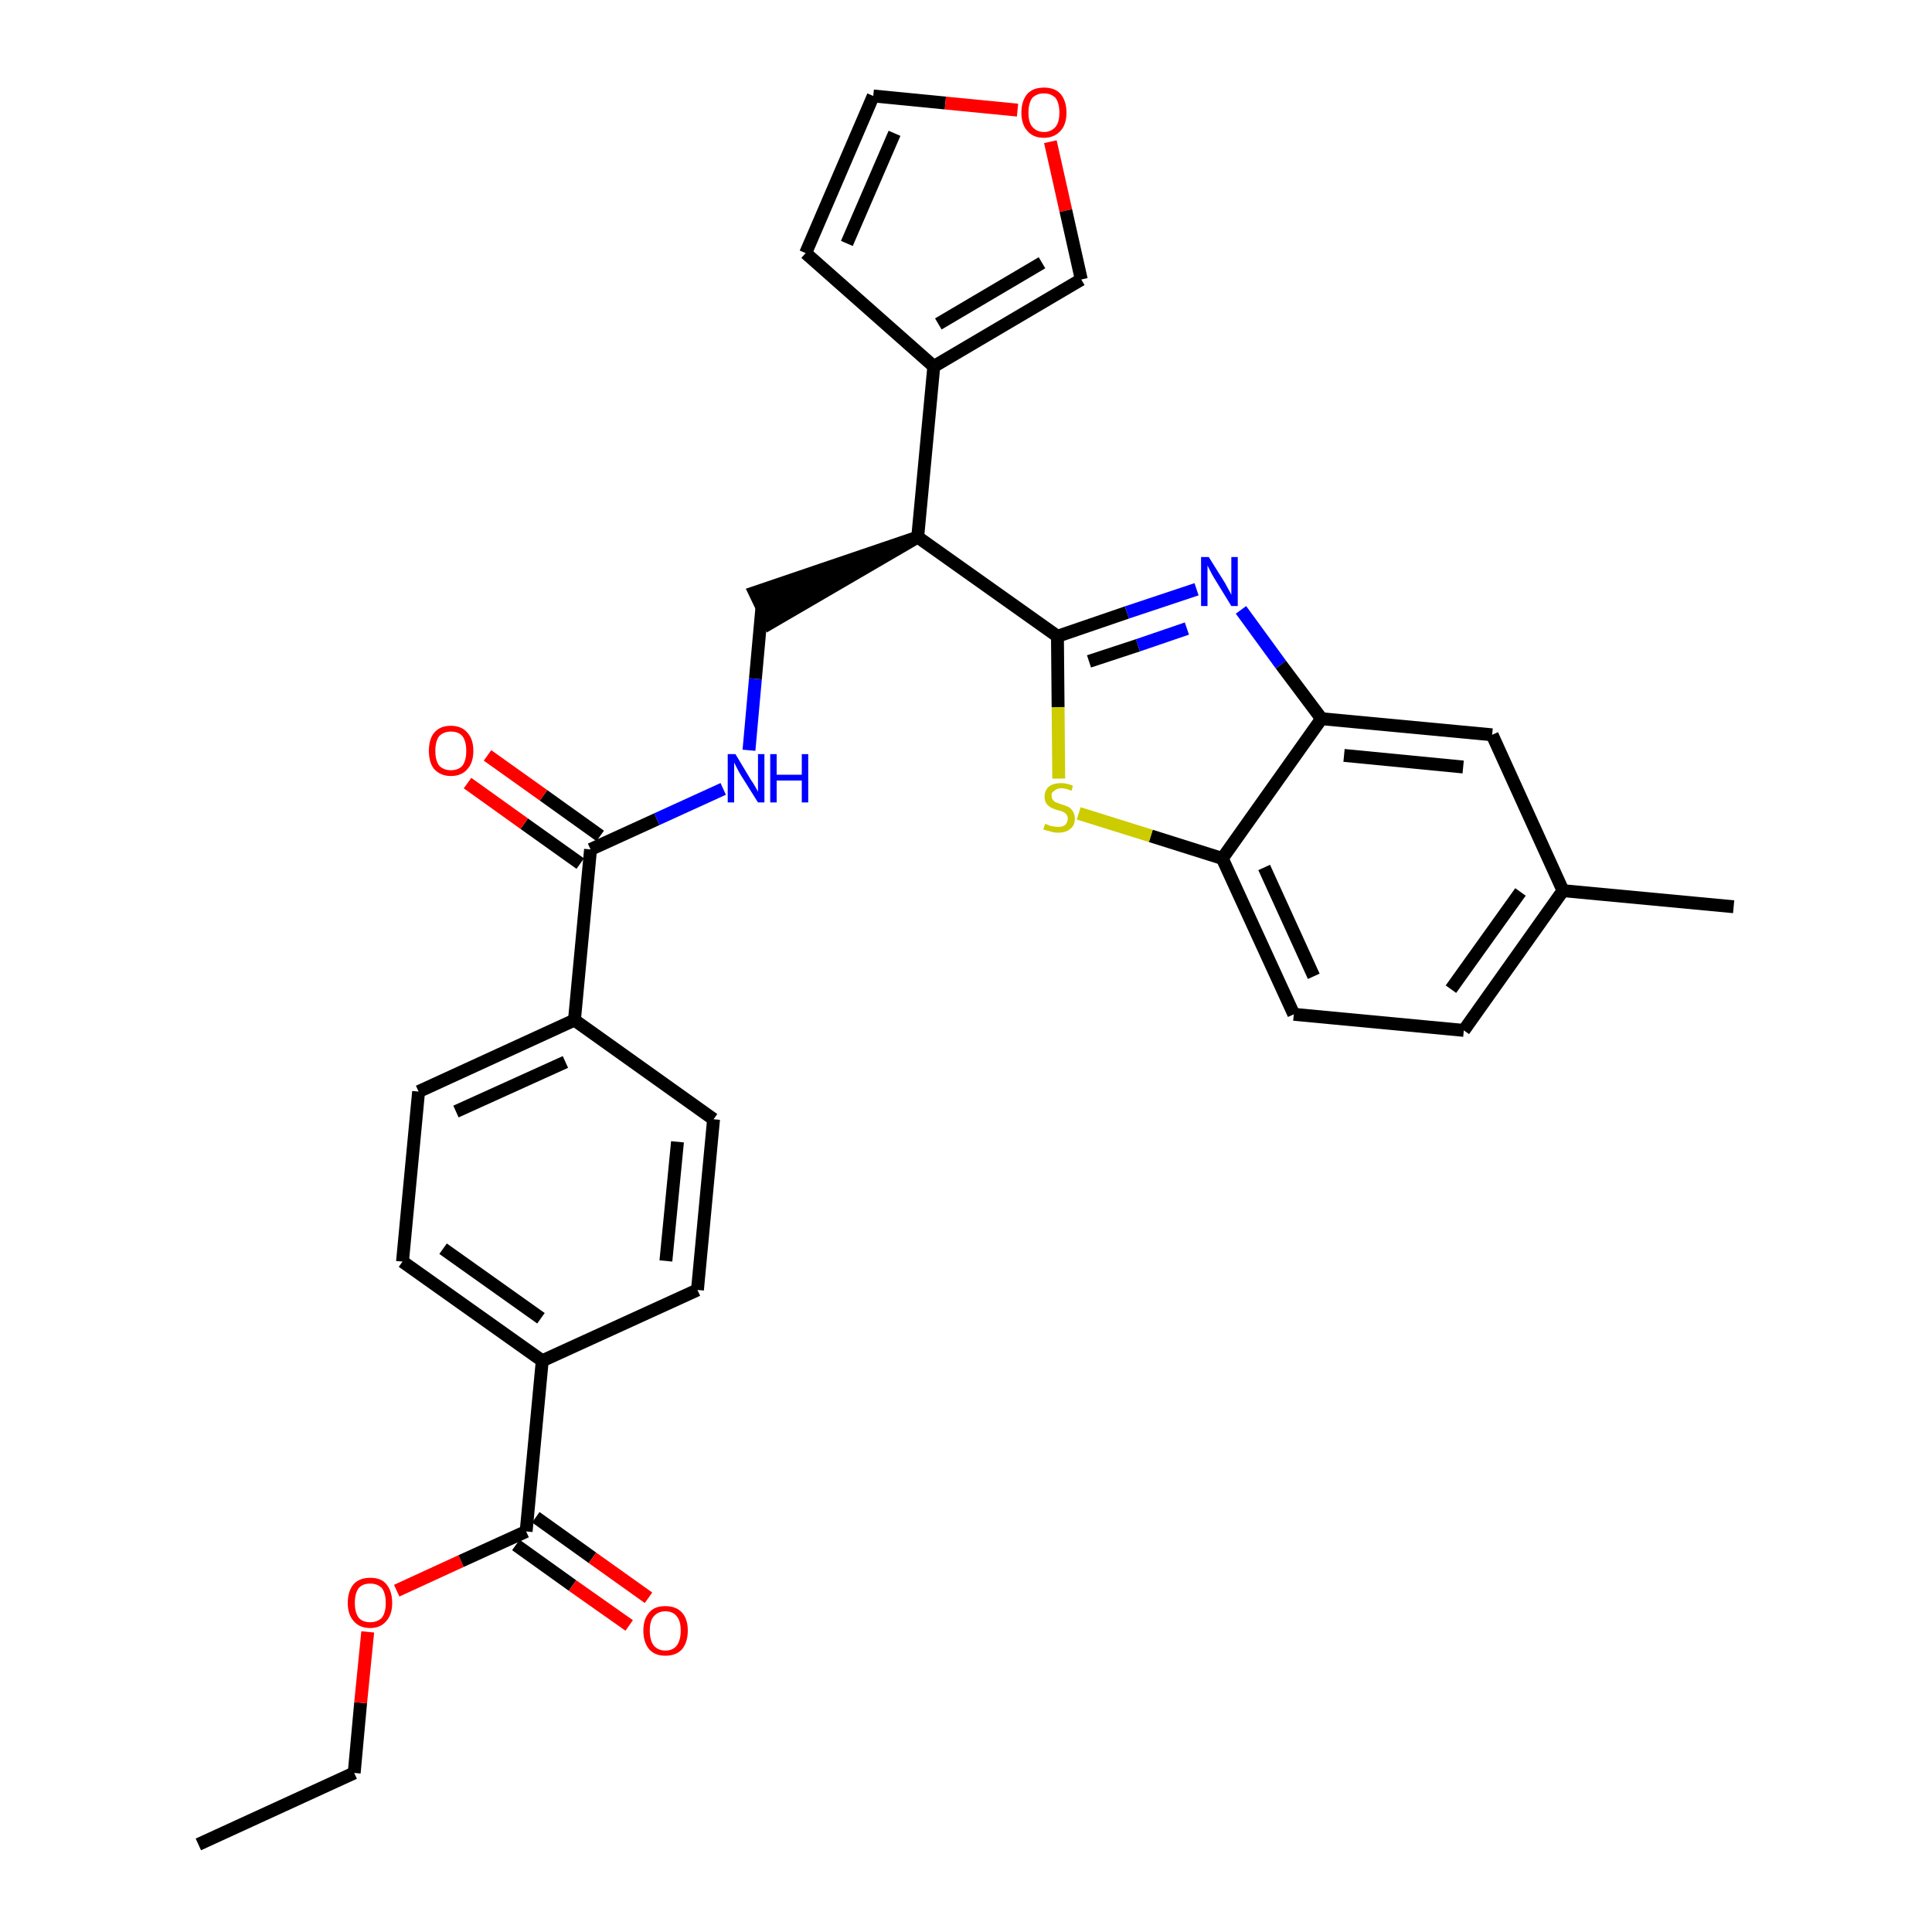 <?xml version='1.0' encoding='iso-8859-1'?>
<svg version='1.1' baseProfile='full'
              xmlns='http://www.w3.org/2000/svg'
                      xmlns:rdkit='http://www.rdkit.org/xml'
                      xmlns:xlink='http://www.w3.org/1999/xlink'
                  xml:space='preserve'
width='300px' height='300px' viewBox='0 0 300 300'>
<!-- END OF HEADER -->
<path class='bond-0 atom-0 atom-1' d='M 30.8,286.4 L 55.0,275.3' style='fill:none;fill-rule:evenodd;stroke:#000000;stroke-width:2.0px;stroke-linecap:butt;stroke-linejoin:miter;stroke-opacity:1' />
<path class='bond-1 atom-1 atom-2' d='M 55.0,275.3 L 56.0,264.4' style='fill:none;fill-rule:evenodd;stroke:#000000;stroke-width:2.0px;stroke-linecap:butt;stroke-linejoin:miter;stroke-opacity:1' />
<path class='bond-1 atom-1 atom-2' d='M 56.0,264.4 L 57.1,253.4' style='fill:none;fill-rule:evenodd;stroke:#FF0000;stroke-width:2.0px;stroke-linecap:butt;stroke-linejoin:miter;stroke-opacity:1' />
<path class='bond-2 atom-2 atom-3' d='M 61.6,247.0 L 71.6,242.4' style='fill:none;fill-rule:evenodd;stroke:#FF0000;stroke-width:2.0px;stroke-linecap:butt;stroke-linejoin:miter;stroke-opacity:1' />
<path class='bond-2 atom-2 atom-3' d='M 71.6,242.4 L 81.7,237.8' style='fill:none;fill-rule:evenodd;stroke:#000000;stroke-width:2.0px;stroke-linecap:butt;stroke-linejoin:miter;stroke-opacity:1' />
<path class='bond-3 atom-3 atom-4' d='M 80.1,239.9 L 88.9,246.2' style='fill:none;fill-rule:evenodd;stroke:#000000;stroke-width:2.0px;stroke-linecap:butt;stroke-linejoin:miter;stroke-opacity:1' />
<path class='bond-3 atom-3 atom-4' d='M 88.9,246.2 L 97.7,252.4' style='fill:none;fill-rule:evenodd;stroke:#FF0000;stroke-width:2.0px;stroke-linecap:butt;stroke-linejoin:miter;stroke-opacity:1' />
<path class='bond-3 atom-3 atom-4' d='M 83.2,235.6 L 92.0,241.9' style='fill:none;fill-rule:evenodd;stroke:#000000;stroke-width:2.0px;stroke-linecap:butt;stroke-linejoin:miter;stroke-opacity:1' />
<path class='bond-3 atom-3 atom-4' d='M 92.0,241.9 L 100.7,248.1' style='fill:none;fill-rule:evenodd;stroke:#FF0000;stroke-width:2.0px;stroke-linecap:butt;stroke-linejoin:miter;stroke-opacity:1' />
<path class='bond-4 atom-3 atom-5' d='M 81.7,237.8 L 84.2,211.3' style='fill:none;fill-rule:evenodd;stroke:#000000;stroke-width:2.0px;stroke-linecap:butt;stroke-linejoin:miter;stroke-opacity:1' />
<path class='bond-5 atom-5 atom-6' d='M 84.2,211.3 L 62.5,195.9' style='fill:none;fill-rule:evenodd;stroke:#000000;stroke-width:2.0px;stroke-linecap:butt;stroke-linejoin:miter;stroke-opacity:1' />
<path class='bond-5 atom-5 atom-6' d='M 84.0,204.7 L 68.8,193.9' style='fill:none;fill-rule:evenodd;stroke:#000000;stroke-width:2.0px;stroke-linecap:butt;stroke-linejoin:miter;stroke-opacity:1' />
<path class='bond-30 atom-30 atom-5' d='M 108.3,200.3 L 84.2,211.3' style='fill:none;fill-rule:evenodd;stroke:#000000;stroke-width:2.0px;stroke-linecap:butt;stroke-linejoin:miter;stroke-opacity:1' />
<path class='bond-6 atom-6 atom-7' d='M 62.5,195.9 L 65.0,169.5' style='fill:none;fill-rule:evenodd;stroke:#000000;stroke-width:2.0px;stroke-linecap:butt;stroke-linejoin:miter;stroke-opacity:1' />
<path class='bond-7 atom-7 atom-8' d='M 65.0,169.5 L 89.2,158.4' style='fill:none;fill-rule:evenodd;stroke:#000000;stroke-width:2.0px;stroke-linecap:butt;stroke-linejoin:miter;stroke-opacity:1' />
<path class='bond-7 atom-7 atom-8' d='M 70.8,172.6 L 87.8,164.9' style='fill:none;fill-rule:evenodd;stroke:#000000;stroke-width:2.0px;stroke-linecap:butt;stroke-linejoin:miter;stroke-opacity:1' />
<path class='bond-8 atom-8 atom-9' d='M 89.2,158.4 L 91.7,131.9' style='fill:none;fill-rule:evenodd;stroke:#000000;stroke-width:2.0px;stroke-linecap:butt;stroke-linejoin:miter;stroke-opacity:1' />
<path class='bond-28 atom-8 atom-29' d='M 89.2,158.4 L 110.8,173.8' style='fill:none;fill-rule:evenodd;stroke:#000000;stroke-width:2.0px;stroke-linecap:butt;stroke-linejoin:miter;stroke-opacity:1' />
<path class='bond-9 atom-9 atom-10' d='M 93.2,129.8 L 84.4,123.5' style='fill:none;fill-rule:evenodd;stroke:#000000;stroke-width:2.0px;stroke-linecap:butt;stroke-linejoin:miter;stroke-opacity:1' />
<path class='bond-9 atom-9 atom-10' d='M 84.4,123.5 L 75.7,117.3' style='fill:none;fill-rule:evenodd;stroke:#FF0000;stroke-width:2.0px;stroke-linecap:butt;stroke-linejoin:miter;stroke-opacity:1' />
<path class='bond-9 atom-9 atom-10' d='M 90.1,134.1 L 81.4,127.9' style='fill:none;fill-rule:evenodd;stroke:#000000;stroke-width:2.0px;stroke-linecap:butt;stroke-linejoin:miter;stroke-opacity:1' />
<path class='bond-9 atom-9 atom-10' d='M 81.4,127.9 L 72.6,121.6' style='fill:none;fill-rule:evenodd;stroke:#FF0000;stroke-width:2.0px;stroke-linecap:butt;stroke-linejoin:miter;stroke-opacity:1' />
<path class='bond-10 atom-9 atom-11' d='M 91.7,131.9 L 102.0,127.2' style='fill:none;fill-rule:evenodd;stroke:#000000;stroke-width:2.0px;stroke-linecap:butt;stroke-linejoin:miter;stroke-opacity:1' />
<path class='bond-10 atom-9 atom-11' d='M 102.0,127.2 L 112.3,122.5' style='fill:none;fill-rule:evenodd;stroke:#0000FF;stroke-width:2.0px;stroke-linecap:butt;stroke-linejoin:miter;stroke-opacity:1' />
<path class='bond-11 atom-11 atom-12' d='M 116.3,116.5 L 117.3,105.4' style='fill:none;fill-rule:evenodd;stroke:#0000FF;stroke-width:2.0px;stroke-linecap:butt;stroke-linejoin:miter;stroke-opacity:1' />
<path class='bond-11 atom-11 atom-12' d='M 117.3,105.4 L 118.3,94.4' style='fill:none;fill-rule:evenodd;stroke:#000000;stroke-width:2.0px;stroke-linecap:butt;stroke-linejoin:miter;stroke-opacity:1' />
<path class='bond-12 atom-13 atom-12' d='M 142.5,83.4 L 117.2,92.0 L 119.5,96.8 Z' style='fill:#000000;fill-rule:evenodd;fill-opacity:1;stroke:#000000;stroke-width:2.0px;stroke-linecap:butt;stroke-linejoin:miter;stroke-opacity:1;' />
<path class='bond-13 atom-13 atom-14' d='M 142.5,83.4 L 145.0,56.9' style='fill:none;fill-rule:evenodd;stroke:#000000;stroke-width:2.0px;stroke-linecap:butt;stroke-linejoin:miter;stroke-opacity:1' />
<path class='bond-18 atom-13 atom-19' d='M 142.5,83.4 L 164.2,98.8' style='fill:none;fill-rule:evenodd;stroke:#000000;stroke-width:2.0px;stroke-linecap:butt;stroke-linejoin:miter;stroke-opacity:1' />
<path class='bond-14 atom-14 atom-15' d='M 145.0,56.9 L 125.1,39.3' style='fill:none;fill-rule:evenodd;stroke:#000000;stroke-width:2.0px;stroke-linecap:butt;stroke-linejoin:miter;stroke-opacity:1' />
<path class='bond-31 atom-18 atom-14' d='M 167.9,43.4 L 145.0,56.9' style='fill:none;fill-rule:evenodd;stroke:#000000;stroke-width:2.0px;stroke-linecap:butt;stroke-linejoin:miter;stroke-opacity:1' />
<path class='bond-31 atom-18 atom-14' d='M 161.8,40.8 L 145.7,50.3' style='fill:none;fill-rule:evenodd;stroke:#000000;stroke-width:2.0px;stroke-linecap:butt;stroke-linejoin:miter;stroke-opacity:1' />
<path class='bond-15 atom-15 atom-16' d='M 125.1,39.3 L 135.6,14.9' style='fill:none;fill-rule:evenodd;stroke:#000000;stroke-width:2.0px;stroke-linecap:butt;stroke-linejoin:miter;stroke-opacity:1' />
<path class='bond-15 atom-15 atom-16' d='M 131.5,37.8 L 138.9,20.7' style='fill:none;fill-rule:evenodd;stroke:#000000;stroke-width:2.0px;stroke-linecap:butt;stroke-linejoin:miter;stroke-opacity:1' />
<path class='bond-16 atom-16 atom-17' d='M 135.6,14.9 L 146.8,16.0' style='fill:none;fill-rule:evenodd;stroke:#000000;stroke-width:2.0px;stroke-linecap:butt;stroke-linejoin:miter;stroke-opacity:1' />
<path class='bond-16 atom-16 atom-17' d='M 146.8,16.0 L 158.0,17.1' style='fill:none;fill-rule:evenodd;stroke:#FF0000;stroke-width:2.0px;stroke-linecap:butt;stroke-linejoin:miter;stroke-opacity:1' />
<path class='bond-17 atom-17 atom-18' d='M 163.1,22.0 L 165.5,32.7' style='fill:none;fill-rule:evenodd;stroke:#FF0000;stroke-width:2.0px;stroke-linecap:butt;stroke-linejoin:miter;stroke-opacity:1' />
<path class='bond-17 atom-17 atom-18' d='M 165.5,32.7 L 167.9,43.4' style='fill:none;fill-rule:evenodd;stroke:#000000;stroke-width:2.0px;stroke-linecap:butt;stroke-linejoin:miter;stroke-opacity:1' />
<path class='bond-19 atom-19 atom-20' d='M 164.2,98.8 L 175.0,95.1' style='fill:none;fill-rule:evenodd;stroke:#000000;stroke-width:2.0px;stroke-linecap:butt;stroke-linejoin:miter;stroke-opacity:1' />
<path class='bond-19 atom-19 atom-20' d='M 175.0,95.1 L 185.8,91.5' style='fill:none;fill-rule:evenodd;stroke:#0000FF;stroke-width:2.0px;stroke-linecap:butt;stroke-linejoin:miter;stroke-opacity:1' />
<path class='bond-19 atom-19 atom-20' d='M 169.1,102.7 L 176.7,100.2' style='fill:none;fill-rule:evenodd;stroke:#000000;stroke-width:2.0px;stroke-linecap:butt;stroke-linejoin:miter;stroke-opacity:1' />
<path class='bond-19 atom-19 atom-20' d='M 176.7,100.2 L 184.3,97.6' style='fill:none;fill-rule:evenodd;stroke:#0000FF;stroke-width:2.0px;stroke-linecap:butt;stroke-linejoin:miter;stroke-opacity:1' />
<path class='bond-32 atom-28 atom-19' d='M 164.4,120.9 L 164.3,109.8' style='fill:none;fill-rule:evenodd;stroke:#CCCC00;stroke-width:2.0px;stroke-linecap:butt;stroke-linejoin:miter;stroke-opacity:1' />
<path class='bond-32 atom-28 atom-19' d='M 164.3,109.8 L 164.2,98.8' style='fill:none;fill-rule:evenodd;stroke:#000000;stroke-width:2.0px;stroke-linecap:butt;stroke-linejoin:miter;stroke-opacity:1' />
<path class='bond-20 atom-20 atom-21' d='M 192.7,94.7 L 198.9,103.2' style='fill:none;fill-rule:evenodd;stroke:#0000FF;stroke-width:2.0px;stroke-linecap:butt;stroke-linejoin:miter;stroke-opacity:1' />
<path class='bond-20 atom-20 atom-21' d='M 198.9,103.2 L 205.2,111.6' style='fill:none;fill-rule:evenodd;stroke:#000000;stroke-width:2.0px;stroke-linecap:butt;stroke-linejoin:miter;stroke-opacity:1' />
<path class='bond-21 atom-21 atom-22' d='M 205.2,111.6 L 231.7,114.1' style='fill:none;fill-rule:evenodd;stroke:#000000;stroke-width:2.0px;stroke-linecap:butt;stroke-linejoin:miter;stroke-opacity:1' />
<path class='bond-21 atom-21 atom-22' d='M 208.7,117.3 L 227.2,119.1' style='fill:none;fill-rule:evenodd;stroke:#000000;stroke-width:2.0px;stroke-linecap:butt;stroke-linejoin:miter;stroke-opacity:1' />
<path class='bond-33 atom-27 atom-21' d='M 189.8,133.3 L 205.2,111.6' style='fill:none;fill-rule:evenodd;stroke:#000000;stroke-width:2.0px;stroke-linecap:butt;stroke-linejoin:miter;stroke-opacity:1' />
<path class='bond-22 atom-22 atom-23' d='M 231.7,114.1 L 242.7,138.3' style='fill:none;fill-rule:evenodd;stroke:#000000;stroke-width:2.0px;stroke-linecap:butt;stroke-linejoin:miter;stroke-opacity:1' />
<path class='bond-23 atom-23 atom-24' d='M 242.7,138.3 L 269.2,140.8' style='fill:none;fill-rule:evenodd;stroke:#000000;stroke-width:2.0px;stroke-linecap:butt;stroke-linejoin:miter;stroke-opacity:1' />
<path class='bond-24 atom-23 atom-25' d='M 242.7,138.3 L 227.3,160.0' style='fill:none;fill-rule:evenodd;stroke:#000000;stroke-width:2.0px;stroke-linecap:butt;stroke-linejoin:miter;stroke-opacity:1' />
<path class='bond-24 atom-23 atom-25' d='M 236.1,138.5 L 225.3,153.6' style='fill:none;fill-rule:evenodd;stroke:#000000;stroke-width:2.0px;stroke-linecap:butt;stroke-linejoin:miter;stroke-opacity:1' />
<path class='bond-25 atom-25 atom-26' d='M 227.3,160.0 L 200.9,157.5' style='fill:none;fill-rule:evenodd;stroke:#000000;stroke-width:2.0px;stroke-linecap:butt;stroke-linejoin:miter;stroke-opacity:1' />
<path class='bond-26 atom-26 atom-27' d='M 200.9,157.5 L 189.8,133.3' style='fill:none;fill-rule:evenodd;stroke:#000000;stroke-width:2.0px;stroke-linecap:butt;stroke-linejoin:miter;stroke-opacity:1' />
<path class='bond-26 atom-26 atom-27' d='M 204.0,151.6 L 196.3,134.7' style='fill:none;fill-rule:evenodd;stroke:#000000;stroke-width:2.0px;stroke-linecap:butt;stroke-linejoin:miter;stroke-opacity:1' />
<path class='bond-27 atom-27 atom-28' d='M 189.8,133.3 L 178.7,129.8' style='fill:none;fill-rule:evenodd;stroke:#000000;stroke-width:2.0px;stroke-linecap:butt;stroke-linejoin:miter;stroke-opacity:1' />
<path class='bond-27 atom-27 atom-28' d='M 178.7,129.8 L 167.5,126.3' style='fill:none;fill-rule:evenodd;stroke:#CCCC00;stroke-width:2.0px;stroke-linecap:butt;stroke-linejoin:miter;stroke-opacity:1' />
<path class='bond-29 atom-29 atom-30' d='M 110.8,173.8 L 108.3,200.3' style='fill:none;fill-rule:evenodd;stroke:#000000;stroke-width:2.0px;stroke-linecap:butt;stroke-linejoin:miter;stroke-opacity:1' />
<path class='bond-29 atom-29 atom-30' d='M 105.2,177.3 L 103.4,195.8' style='fill:none;fill-rule:evenodd;stroke:#000000;stroke-width:2.0px;stroke-linecap:butt;stroke-linejoin:miter;stroke-opacity:1' />
<path  class='atom-2' d='M 54.0 248.9
Q 54.0 247.1, 54.9 246.0
Q 55.8 245.0, 57.5 245.0
Q 59.2 245.0, 60.0 246.0
Q 60.9 247.1, 60.9 248.9
Q 60.9 250.7, 60.0 251.7
Q 59.1 252.8, 57.5 252.8
Q 55.8 252.8, 54.9 251.7
Q 54.0 250.7, 54.0 248.9
M 57.5 251.9
Q 58.6 251.9, 59.3 251.2
Q 59.9 250.4, 59.9 248.9
Q 59.9 247.4, 59.3 246.6
Q 58.6 245.9, 57.5 245.9
Q 56.3 245.9, 55.7 246.6
Q 55.1 247.4, 55.1 248.9
Q 55.1 250.4, 55.7 251.2
Q 56.3 251.9, 57.5 251.9
' fill='#FF0000'/>
<path  class='atom-4' d='M 99.9 253.2
Q 99.9 251.4, 100.8 250.4
Q 101.6 249.4, 103.3 249.4
Q 105.0 249.4, 105.9 250.4
Q 106.8 251.4, 106.8 253.2
Q 106.8 255.0, 105.9 256.1
Q 105.0 257.1, 103.3 257.1
Q 101.7 257.1, 100.8 256.1
Q 99.9 255.0, 99.9 253.2
M 103.3 256.3
Q 104.5 256.3, 105.1 255.5
Q 105.7 254.7, 105.7 253.2
Q 105.7 251.7, 105.1 251.0
Q 104.5 250.2, 103.3 250.2
Q 102.2 250.2, 101.5 251.0
Q 100.9 251.7, 100.9 253.2
Q 100.9 254.7, 101.5 255.5
Q 102.2 256.3, 103.3 256.3
' fill='#FF0000'/>
<path  class='atom-10' d='M 66.6 116.6
Q 66.6 114.8, 67.4 113.8
Q 68.3 112.7, 70.0 112.7
Q 71.7 112.7, 72.6 113.8
Q 73.5 114.8, 73.5 116.6
Q 73.5 118.4, 72.6 119.4
Q 71.7 120.5, 70.0 120.5
Q 68.4 120.5, 67.4 119.4
Q 66.6 118.4, 66.6 116.6
M 70.0 119.6
Q 71.2 119.6, 71.8 118.9
Q 72.4 118.1, 72.4 116.6
Q 72.4 115.1, 71.8 114.3
Q 71.2 113.6, 70.0 113.6
Q 68.9 113.6, 68.2 114.3
Q 67.6 115.1, 67.6 116.6
Q 67.6 118.1, 68.2 118.9
Q 68.9 119.6, 70.0 119.6
' fill='#FF0000'/>
<path  class='atom-11' d='M 114.2 117.1
L 116.6 121.1
Q 116.9 121.5, 117.3 122.2
Q 117.7 122.9, 117.7 123.0
L 117.7 117.1
L 118.7 117.1
L 118.7 124.6
L 117.7 124.6
L 115.0 120.3
Q 114.7 119.8, 114.4 119.2
Q 114.1 118.6, 114.0 118.4
L 114.0 124.6
L 113.0 124.6
L 113.0 117.1
L 114.2 117.1
' fill='#0000FF'/>
<path  class='atom-11' d='M 119.6 117.1
L 120.6 117.1
L 120.6 120.3
L 124.5 120.3
L 124.5 117.1
L 125.5 117.1
L 125.5 124.6
L 124.5 124.6
L 124.5 121.2
L 120.6 121.2
L 120.6 124.6
L 119.6 124.6
L 119.6 117.1
' fill='#0000FF'/>
<path  class='atom-17' d='M 158.6 17.5
Q 158.6 15.7, 159.5 14.6
Q 160.4 13.6, 162.1 13.6
Q 163.8 13.6, 164.7 14.6
Q 165.6 15.7, 165.6 17.5
Q 165.6 19.3, 164.7 20.3
Q 163.7 21.4, 162.1 21.4
Q 160.4 21.4, 159.5 20.3
Q 158.6 19.3, 158.6 17.5
M 162.1 20.5
Q 163.2 20.5, 163.9 19.7
Q 164.5 19.0, 164.5 17.5
Q 164.5 16.0, 163.9 15.2
Q 163.2 14.5, 162.1 14.5
Q 161.0 14.5, 160.3 15.2
Q 159.7 16.0, 159.7 17.5
Q 159.7 19.0, 160.3 19.7
Q 161.0 20.5, 162.1 20.5
' fill='#FF0000'/>
<path  class='atom-20' d='M 187.7 86.5
L 190.2 90.5
Q 190.4 90.9, 190.8 91.6
Q 191.2 92.3, 191.2 92.4
L 191.2 86.5
L 192.2 86.5
L 192.2 94.1
L 191.2 94.1
L 188.5 89.7
Q 188.2 89.2, 187.9 88.6
Q 187.6 88.0, 187.5 87.8
L 187.5 94.1
L 186.5 94.1
L 186.5 86.5
L 187.7 86.5
' fill='#0000FF'/>
<path  class='atom-28' d='M 162.3 127.9
Q 162.4 128.0, 162.8 128.1
Q 163.1 128.3, 163.5 128.3
Q 163.9 128.4, 164.3 128.4
Q 165.0 128.4, 165.4 128.1
Q 165.8 127.7, 165.8 127.1
Q 165.8 126.7, 165.6 126.5
Q 165.4 126.2, 165.1 126.1
Q 164.8 125.9, 164.2 125.8
Q 163.6 125.6, 163.2 125.4
Q 162.8 125.2, 162.5 124.8
Q 162.2 124.4, 162.2 123.7
Q 162.2 122.8, 162.8 122.2
Q 163.5 121.6, 164.8 121.6
Q 165.6 121.6, 166.6 122.0
L 166.4 122.8
Q 165.5 122.4, 164.8 122.4
Q 164.1 122.4, 163.7 122.8
Q 163.2 123.1, 163.3 123.6
Q 163.3 124.0, 163.5 124.2
Q 163.7 124.5, 164.0 124.6
Q 164.3 124.7, 164.8 124.9
Q 165.5 125.1, 165.9 125.3
Q 166.3 125.5, 166.6 126.0
Q 166.9 126.4, 166.9 127.1
Q 166.9 128.2, 166.2 128.7
Q 165.5 129.3, 164.3 129.3
Q 163.6 129.3, 163.1 129.1
Q 162.6 129.0, 162.0 128.8
L 162.3 127.9
' fill='#CCCC00'/>
</svg>
